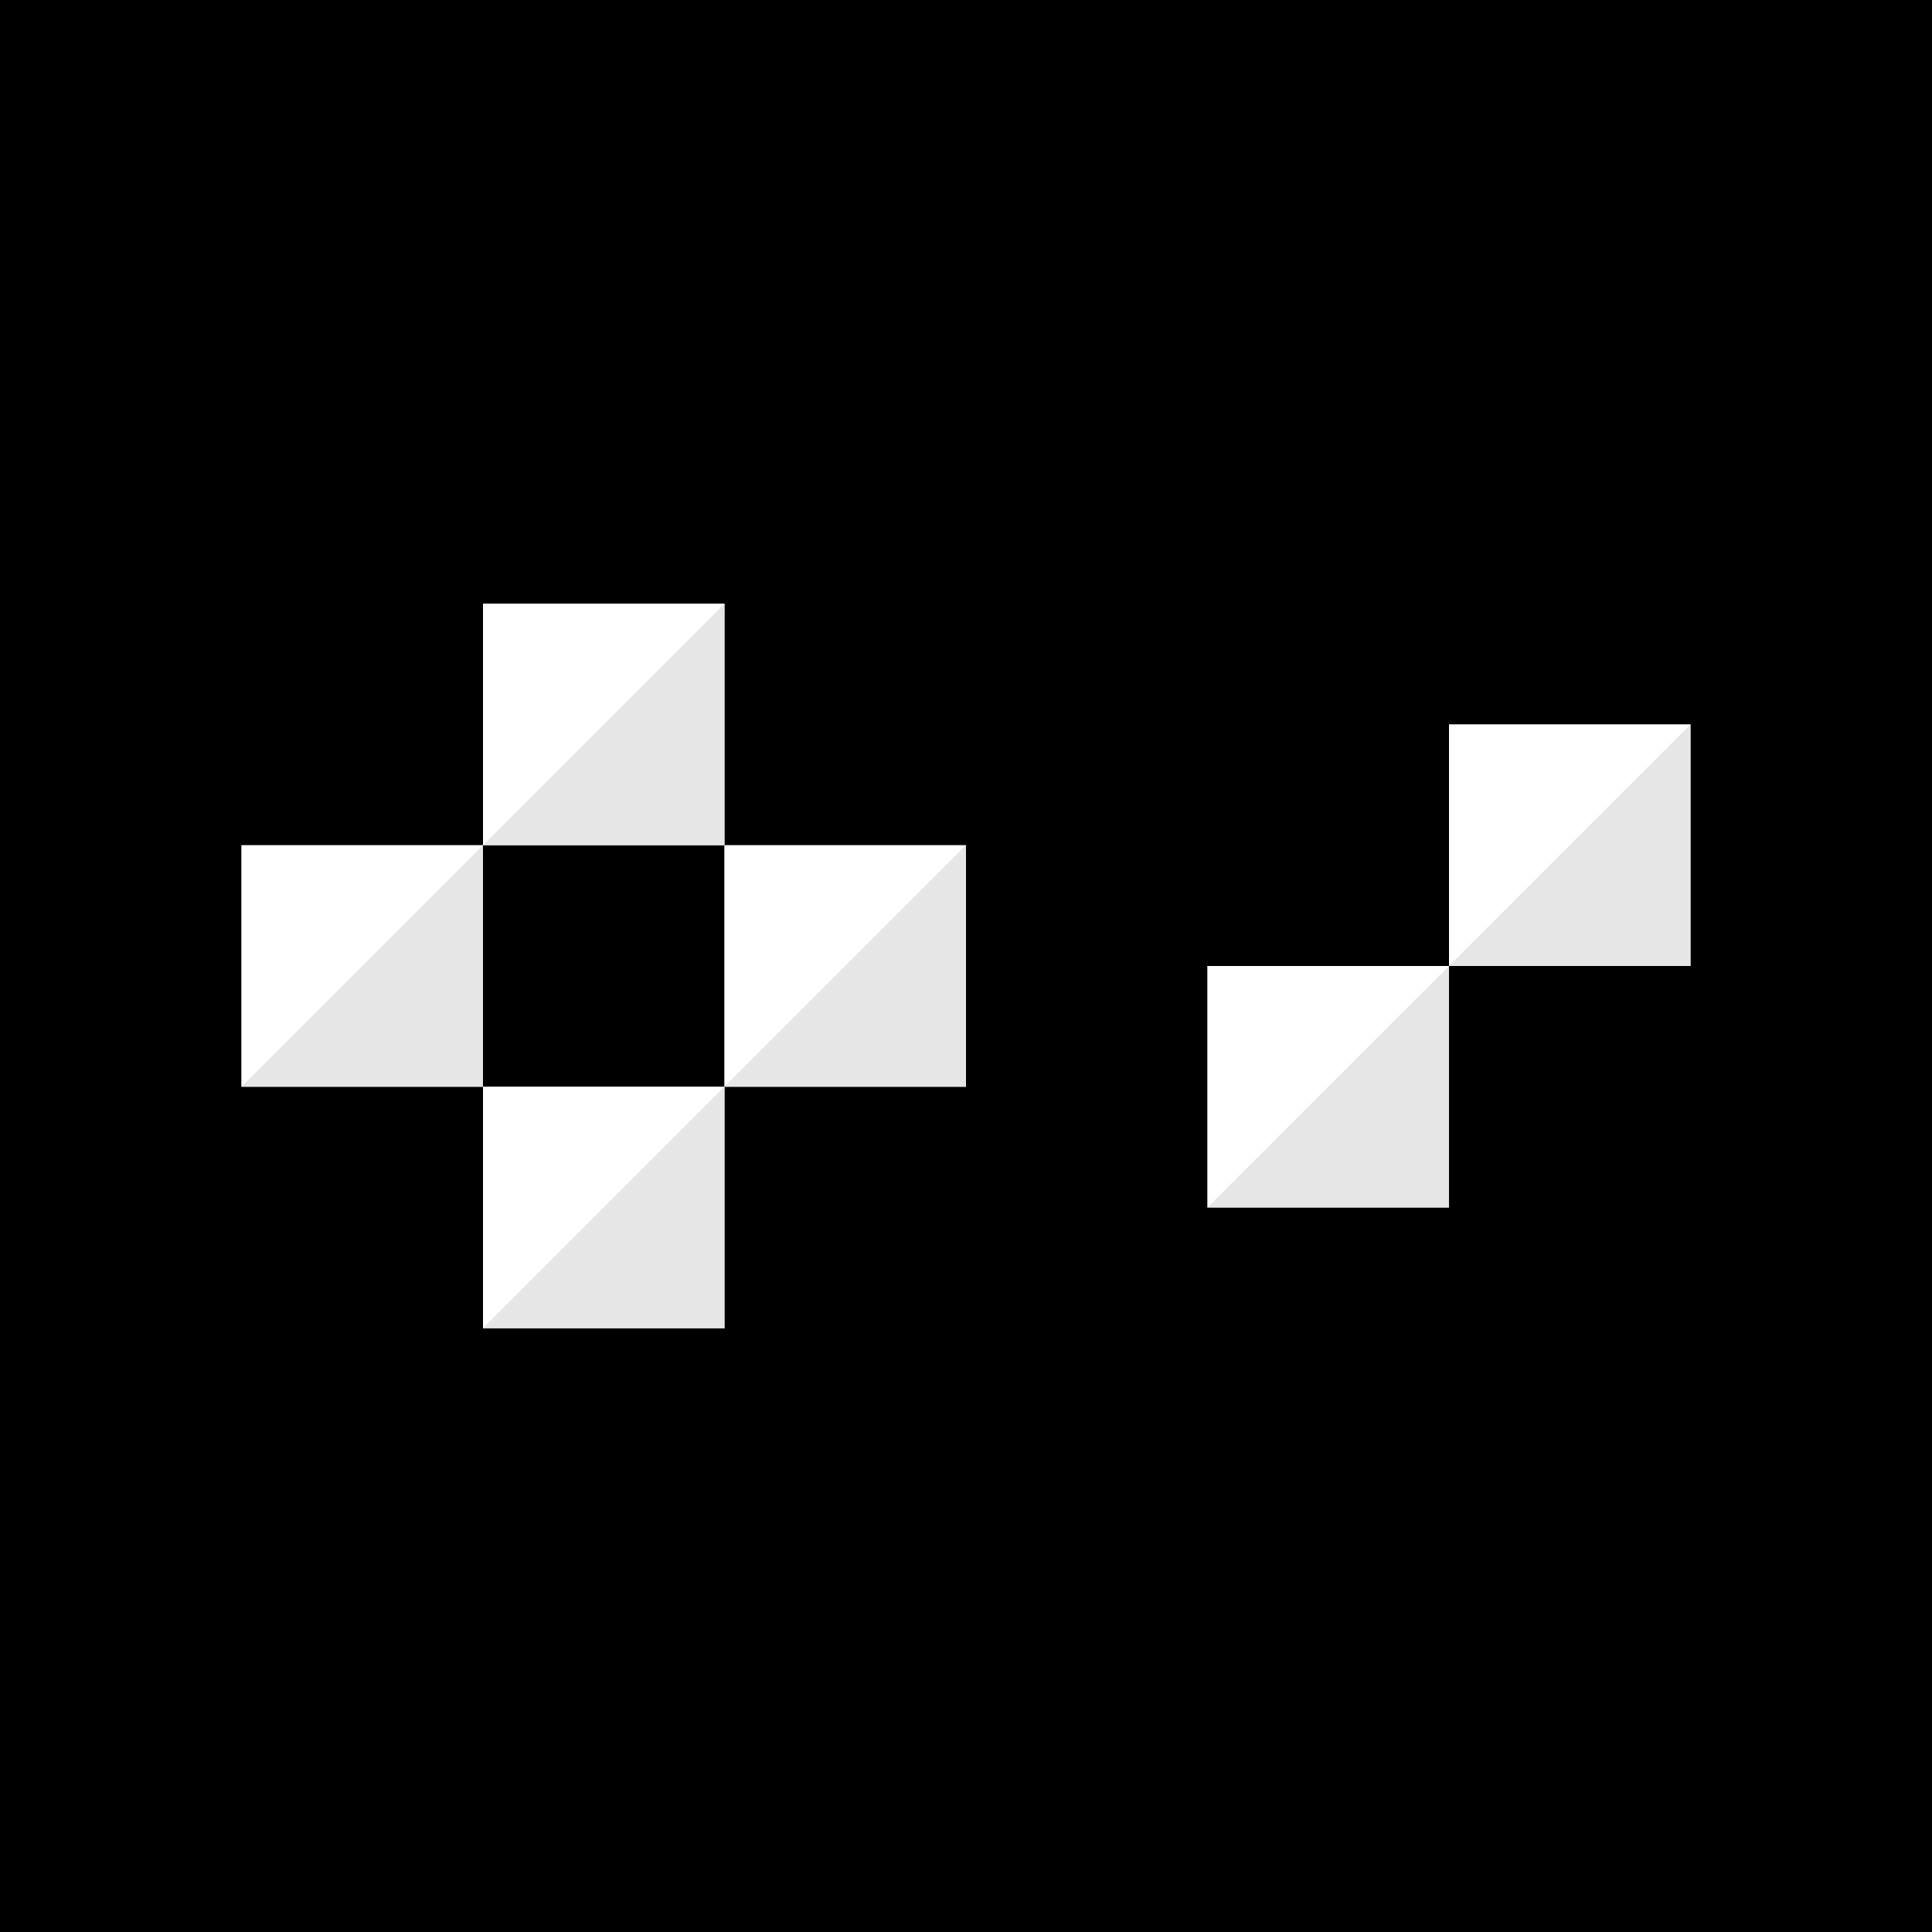 <svg width="240" height="240" viewBox="0 0 240 240" fill="none" xmlns="http://www.w3.org/2000/svg">
<rect width="240" height="240" fill="black"/>
<rect x="60" y="75" width="30" height="30" fill="#D9D9D9"/>
<path d="M90 105H60L90 75V105Z" fill="black" fill-opacity="0.1"/>
<rect x="60" y="75" width="30" height="30" fill="white"/>
<path d="M90 105H60L90 75V105Z" fill="black" fill-opacity="0.1"/>
<rect x="60" y="135" width="30" height="30" fill="#D9D9D9"/>
<path d="M90 165H60L90 135V165Z" fill="black" fill-opacity="0.1"/>
<rect x="60" y="135" width="30" height="30" fill="white"/>
<path d="M90 165H60L90 135V165Z" fill="black" fill-opacity="0.1"/>
<rect x="30" y="105" width="30" height="30" fill="#D9D9D9"/>
<path d="M60 135H30L60 105V135Z" fill="black" fill-opacity="0.1"/>
<rect x="30" y="105" width="30" height="30" fill="white"/>
<path d="M60 135H30L60 105V135Z" fill="black" fill-opacity="0.1"/>
<rect x="90" y="105" width="30" height="30" fill="#D9D9D9"/>
<path d="M120 135H90L120 105V135Z" fill="black" fill-opacity="0.1"/>
<rect x="90" y="105" width="30" height="30" fill="white"/>
<path d="M120 135H90L120 105V135Z" fill="black" fill-opacity="0.1"/>
<rect x="150" y="120" width="30" height="30" fill="#D9D9D9"/>
<path d="M180 150H150L180 120V150Z" fill="black" fill-opacity="0.1"/>
<rect x="150" y="120" width="30" height="30" fill="white"/>
<path d="M180 150H150L180 120V150Z" fill="black" fill-opacity="0.1"/>
<rect x="180" y="90" width="30" height="30" fill="#D9D9D9"/>
<path d="M210 120H180L210 90V120Z" fill="black" fill-opacity="0.1"/>
<rect x="180" y="90" width="30" height="30" fill="white"/>
<path d="M210 120H180L210 90V120Z" fill="black" fill-opacity="0.1"/>
</svg>
